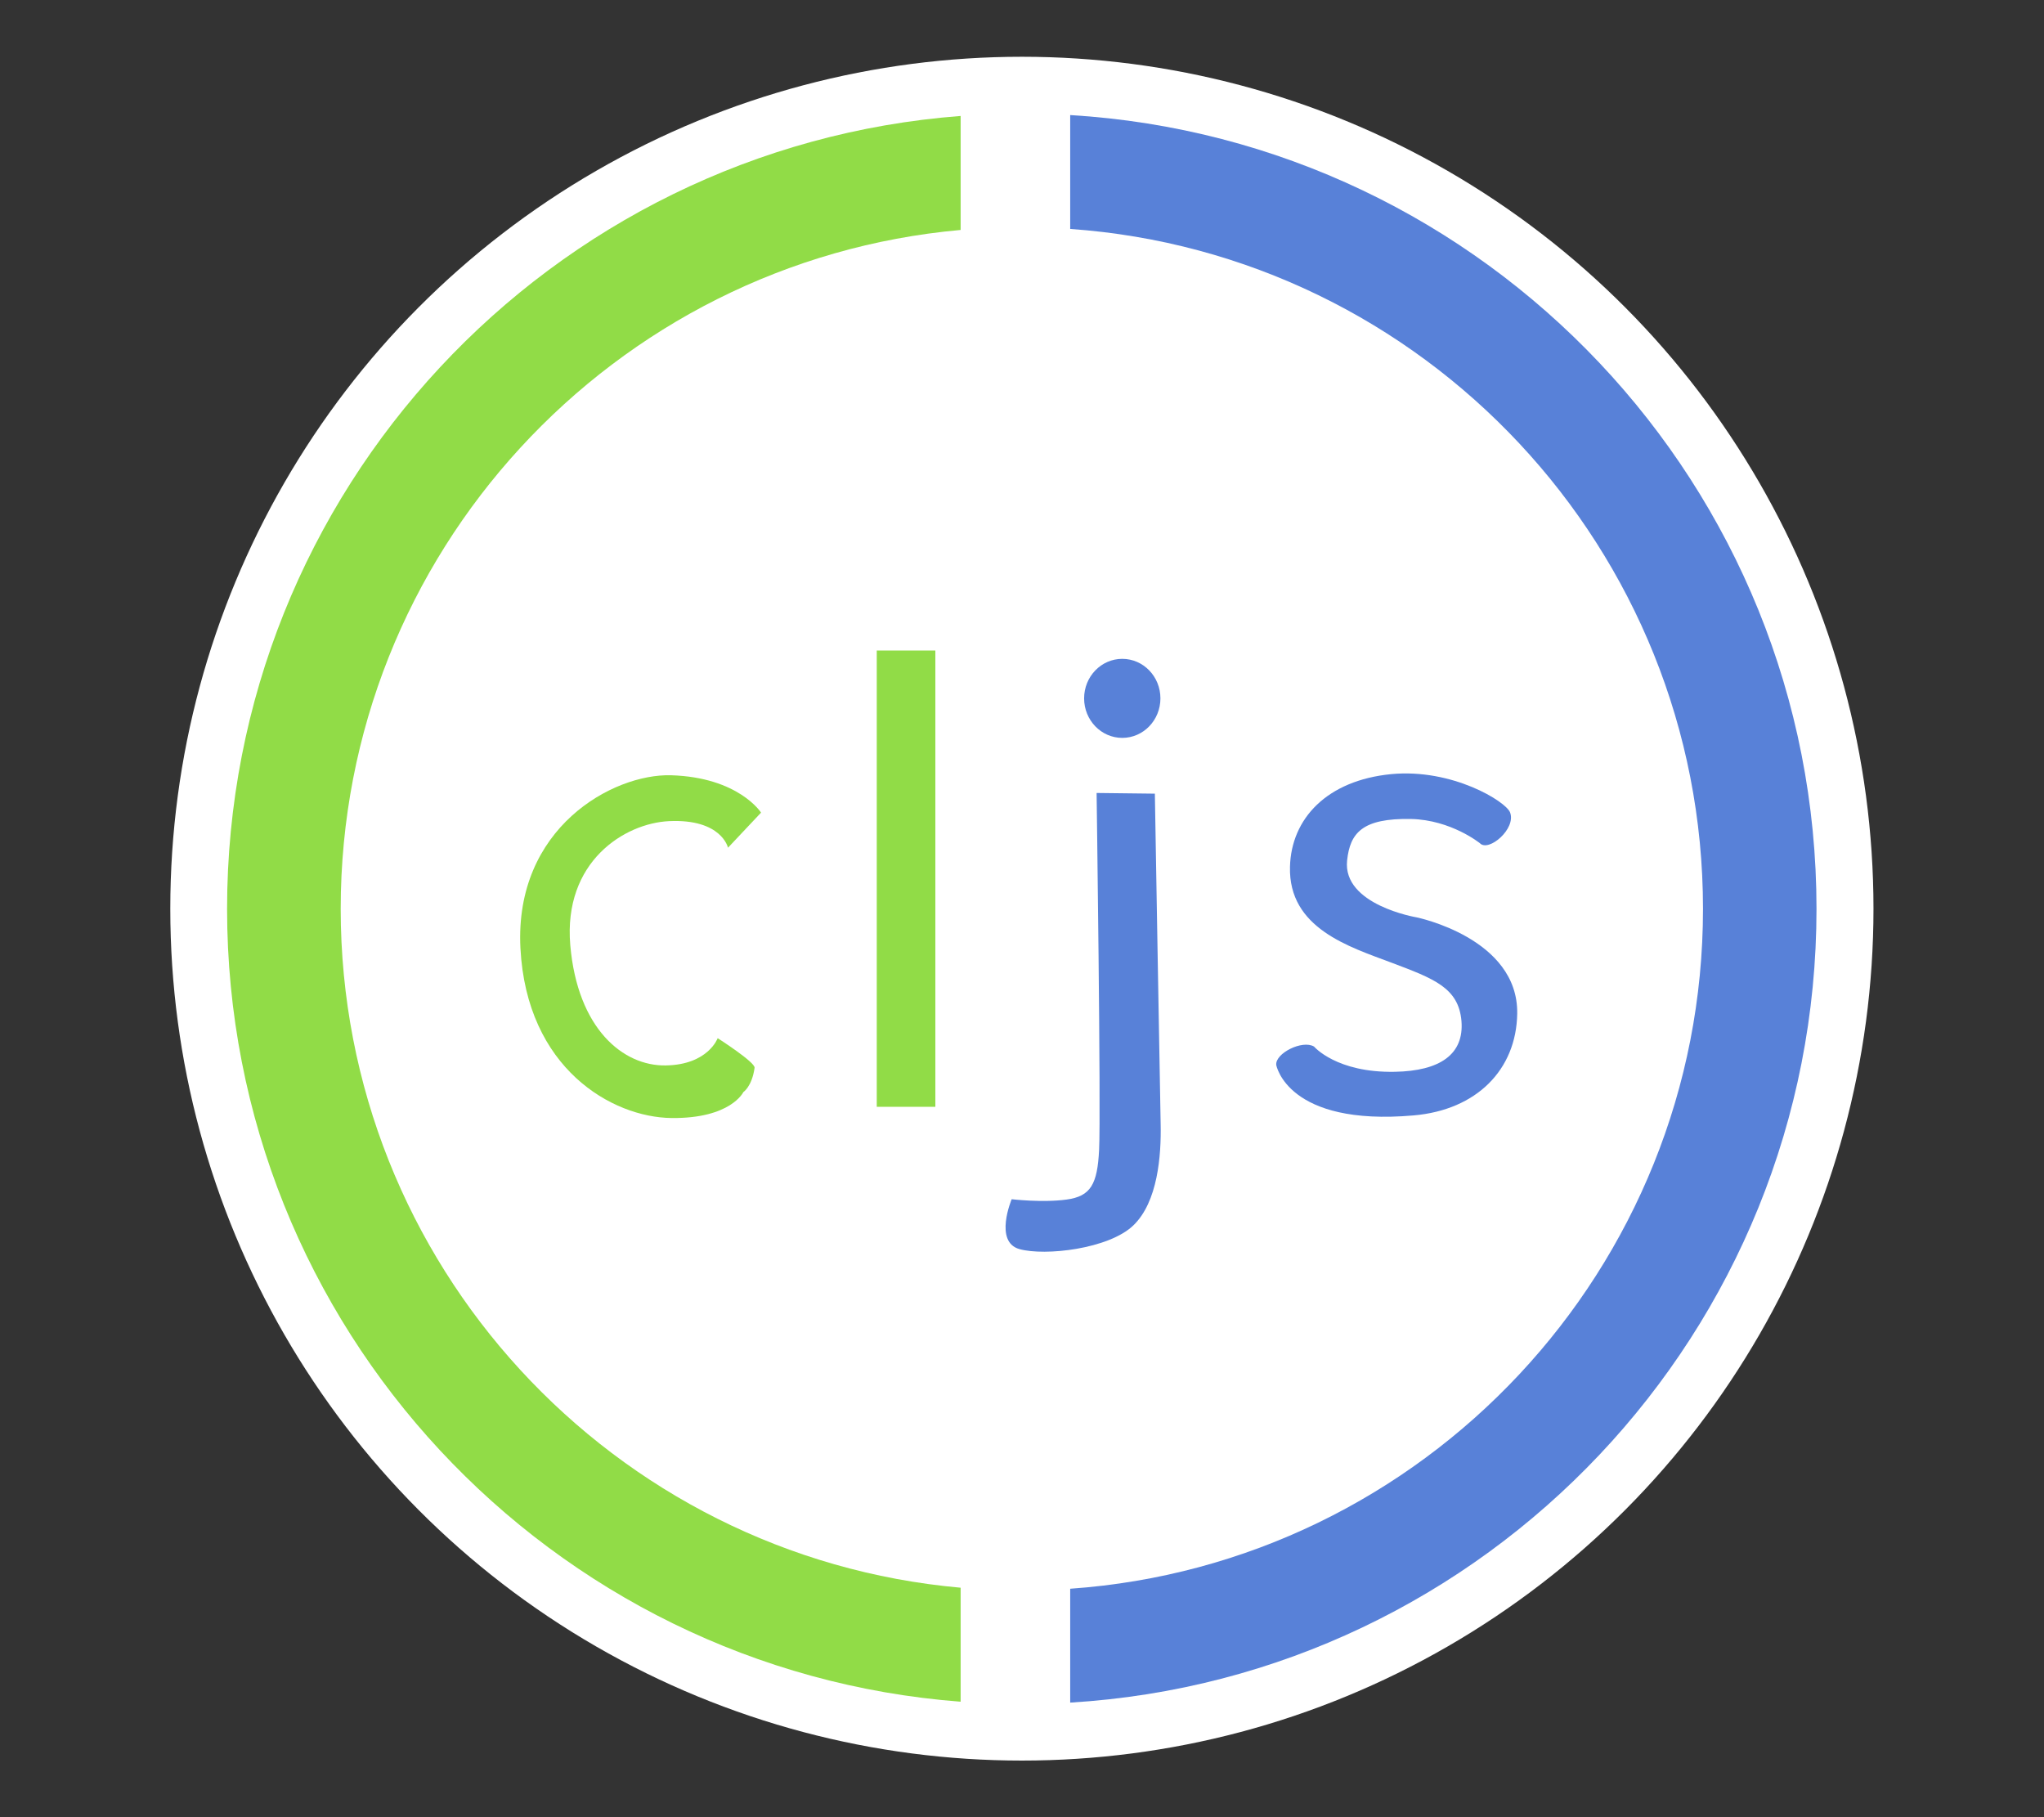 <svg width="100%" height="100%" viewBox="0 0 18 16" version="1.1" xmlns="http://www.w3.org/2000/svg" xmlns:xlink="http://www.w3.org/1999/xlink" xml:space="preserve" style="fill-rule:evenodd;clip-rule:evenodd;stroke-linejoin:round;stroke-miterlimit:2;"><rect x="0" y="0" width="18" height="16" fill="#333333" stroke="none"/><g id="clojurescript"><g transform="matrix(1.094,0,0,1.204,0.212,-0.992)"><ellipse cx="8.032" cy="7.469" rx="6.855" ry="6.23" style="fill:white;"/></g><g transform="matrix(1.021,0,0,1.124,0.798,-0.393)"><path d="M7.504,13.68C3.967,13.435 1.177,10.746 1.177,7.469C1.177,4.192 3.967,1.503 7.504,1.258L7.504,2.151C4.508,2.394 2.157,4.684 2.157,7.469C2.157,10.254 4.508,12.545 7.504,12.787L7.504,13.68Z" style="fill:rgb(145,220,71);"/></g><g transform="matrix(1.021,0,0,1.124,0.798,-0.393)"><path d="M8.449,1.251C12.038,1.447 14.886,4.158 14.886,7.469C14.886,10.78 12.038,13.491 8.449,13.687L8.449,12.795C11.498,12.601 13.907,10.289 13.907,7.469C13.907,4.65 11.498,2.338 8.449,2.143L8.449,1.251Z" style="fill:rgb(88,129,216);"/></g><path d="M6.32,9.141C6.32,9.141 6.652,9.353 6.645,9.402C6.622,9.567 6.546,9.616 6.546,9.616C6.546,9.616 6.435,9.85 5.913,9.844C5.39,9.838 4.638,9.408 4.583,8.348C4.529,7.289 5.397,6.812 5.909,6.826C6.505,6.844 6.702,7.155 6.702,7.155L6.411,7.464C6.411,7.464 6.355,7.208 5.891,7.23C5.501,7.249 4.959,7.585 5.022,8.322C5.086,9.058 5.487,9.387 5.862,9.381C6.237,9.375 6.32,9.141 6.32,9.141Z" style="fill:rgb(145,220,71);"/><g transform="matrix(1,0,0,1.027,0,-0.157)"><rect x="7.721" y="5.73" width="0.516" height="3.912" style="fill:rgb(145,220,71);"/></g><path d="M9.657,6.982C9.657,6.982 9.696,9.786 9.679,10.124C9.664,10.427 9.606,10.533 9.392,10.562C9.179,10.591 8.909,10.559 8.909,10.559C8.909,10.559 8.751,10.934 8.977,10.998C9.204,11.061 9.764,10.997 9.98,10.79C10.196,10.583 10.227,10.174 10.221,9.897C10.214,9.562 10.17,6.988 10.17,6.988L9.657,6.982Z" style="fill:rgb(88,129,216);"/><ellipse cx="9.883" cy="6.149" rx="0.336" ry="0.348" style="fill:rgb(88,129,216);"/><path d="M12.252,6.816C11.685,6.871 11.371,7.208 11.36,7.631C11.345,8.175 11.885,8.337 12.256,8.477C12.627,8.617 12.845,8.697 12.87,8.99C12.894,9.283 12.681,9.43 12.283,9.437C11.769,9.447 11.572,9.215 11.572,9.215C11.469,9.153 11.228,9.275 11.239,9.377C11.239,9.377 11.335,9.919 12.449,9.821C13.005,9.773 13.353,9.417 13.361,8.926C13.372,8.259 12.474,8.077 12.474,8.077C12.474,8.077 11.821,7.968 11.863,7.576C11.889,7.334 11.996,7.203 12.426,7.211C12.78,7.219 13.033,7.425 13.033,7.425C13.11,7.504 13.354,7.297 13.298,7.153C13.261,7.057 12.79,6.765 12.252,6.816Z" style="fill:rgb(88,129,216);"/></g></svg>
